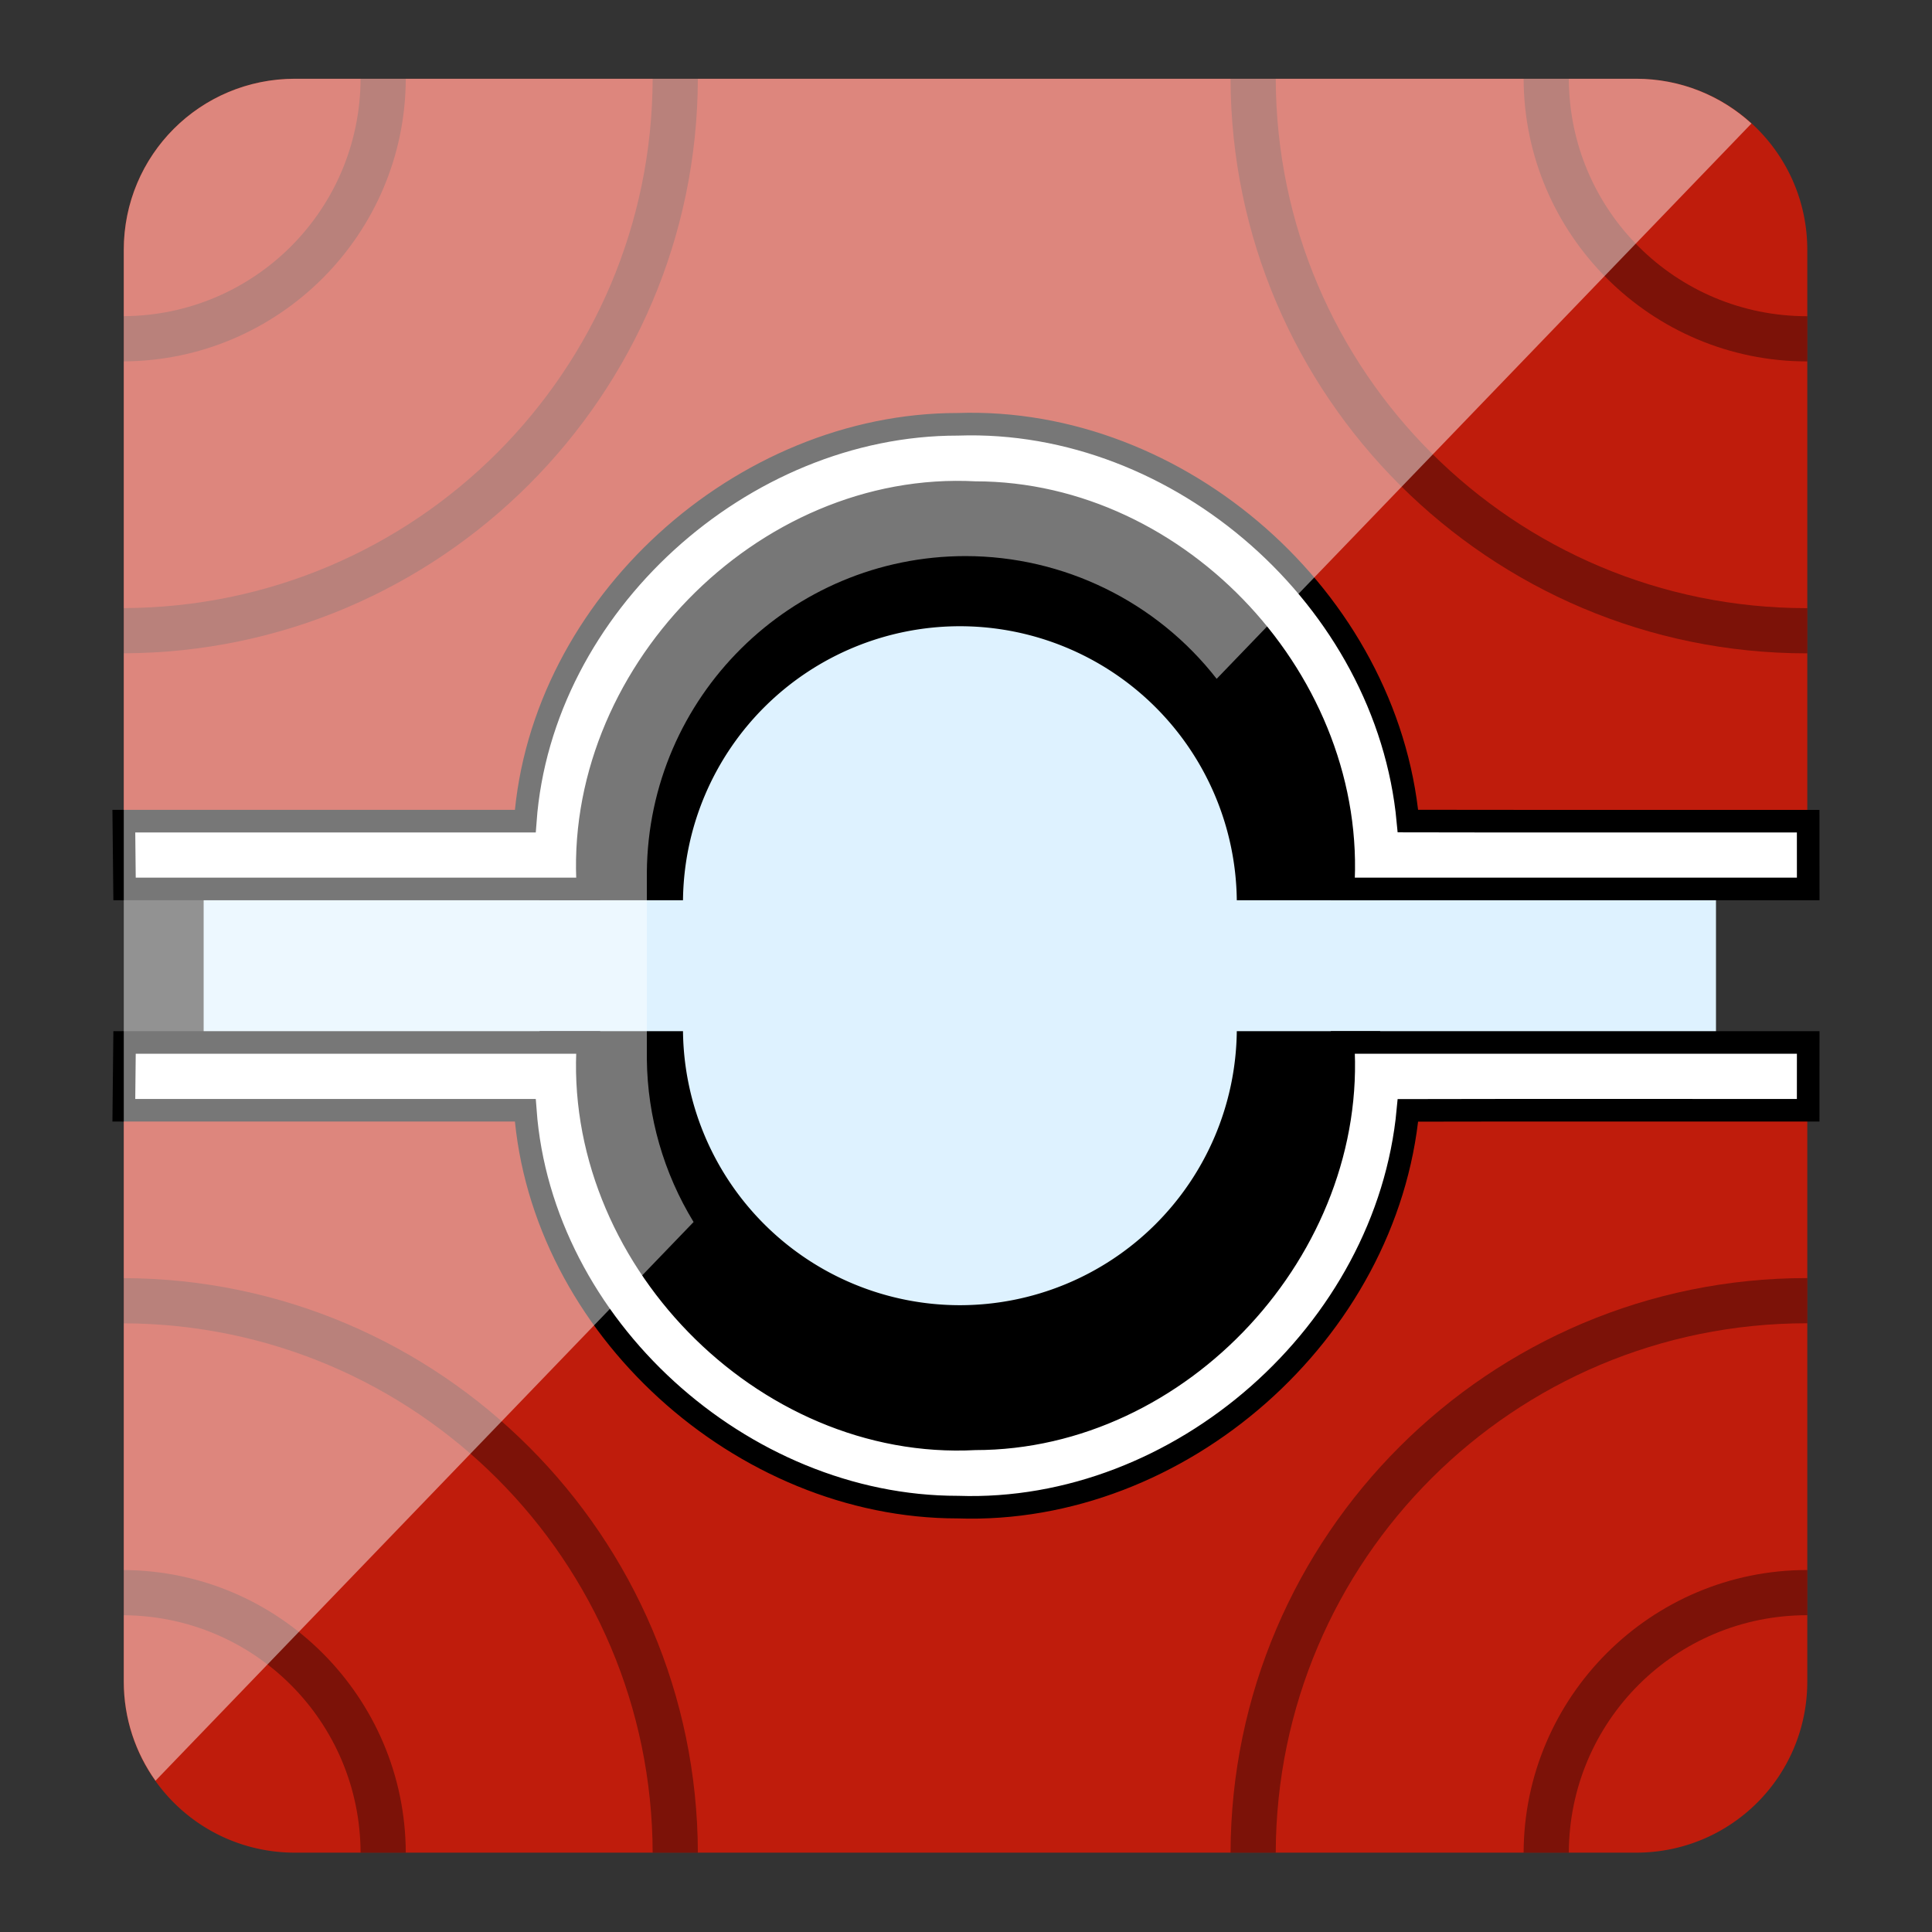 <?xml version="1.0" encoding="UTF-8" standalone="no"?>
<!-- Created with Inkscape (http://www.inkscape.org/) -->

<svg
   xmlns:dc="http://purl.org/dc/elements/1.1/"
   xmlns:cc="http://creativecommons.org/ns#"
   xmlns:rdf="http://www.w3.org/1999/02/22-rdf-syntax-ns#"
   xmlns:svg="http://www.w3.org/2000/svg"
   xmlns="http://www.w3.org/2000/svg"
   xmlns:sodipodi="http://sodipodi.sourceforge.net/DTD/sodipodi-0.dtd"
   xmlns:inkscape="http://www.inkscape.org/namespaces/inkscape"
   width="256"
   height="256"
   viewBox="0 0 256 256"
   id="svg2"
   version="1.1"
   inkscape:version="0.91 r13725"
   sodipodi:docname="Code'em All.svg"
   inkscape:export-filename="D:\Arts\Renders\favicon.png"
   inkscape:export-xdpi="5.625"
   inkscape:export-ydpi="5.625">
  <rect x="0" y="0" width="256" height="256" fill="#333333" stroke="none"/>
  <defs
     id="defs4" />
  <sodipodi:namedview
     id="base"
     pagecolor="#ffffff"
     bordercolor="#666666"
     borderopacity="1.0"
     inkscape:pageopacity="0.0"
     inkscape:pageshadow="2"
     inkscape:zoom="1.979899"
     inkscape:cx="-17.851214"
     inkscape:cy="65.868105"
     inkscape:document-units="px"
     inkscape:current-layer="layer1"
     showgrid="false"
     units="px"
     inkscape:showpageshadow="false"
     inkscape:window-width="1920"
     inkscape:window-height="1017"
     inkscape:window-x="-8"
     inkscape:window-y="-8"
     inkscape:window-maximized="1" />
  <g
     inkscape:label="Layer 1"
     inkscape:groupmode="layer"
     id="layer1"
     transform="translate(0,-796.362)">
    <g
       id="g4262"
       transform="matrix(1.107,0,0,1.107,-13.701,-98.945)">
      <rect
         y="854.401"
         x="36.753"
         height="137.304"
         width="181.023"
         id="rect4215"
         style="opacity:1;fill:#def2ff;fill-opacity:1;stroke:none;stroke-width:4;stroke-linecap:round;stroke-linejoin:round;stroke-miterlimit:4;stroke-dasharray:none;stroke-opacity:0.353" />
      <path
         id="rect4136"
         d="m 47.684,818.197 c -11.353,0 -20.493,9.14 -20.493,20.493 l 0,74.458 62.613,0 a 38.159,38.159 0 0 1 38.144,-37.817 38.159,38.159 0 0 1 38.147,37.817 l 62.61,0 0,-74.458 c 0,-11.353 -9.14,-20.493 -20.493,-20.493 l -160.528,0 z"
         style="opacity:1;fill:#bf1c0c;fill-opacity:1;stroke:none;stroke-width:15;stroke-linecap:round;stroke-linejoin:round;stroke-miterlimit:4;stroke-dasharray:none;stroke-opacity:1"
         inkscape:connector-curvature="0" />
      <path
         id="path4179"
         d="m 127.269,866.564 a 50.325,50.325 0 0 0 -50.311,49.964 l 10.151,0 7.02,0 a 33.161,33.161 0 0 1 33.14,-32.801 33.161,33.161 0 0 1 33.149,32.801 l 7.014,0 10.146,0 a 50.325,50.325 0 0 0 -50.308,-49.964 z"
         style="opacity:1;fill:#000000;fill-opacity:1;stroke:none;stroke-width:4.027;stroke-linecap:round;stroke-linejoin:round;stroke-miterlimit:4;stroke-dasharray:none;stroke-opacity:0.353"
         inkscape:connector-curvature="0" />
      <path
         id="path4141"
         d="m 55.537,818.197 c -0.057,15.679 -12.677,28.321 -28.347,28.418 l 0,5.41 c 18.594,-0.097 33.699,-15.225 33.756,-33.828 l -5.41,0 z"
         style="color:#000000;font-style:normal;font-variant:normal;font-weight:normal;font-stretch:normal;font-size:medium;line-height:normal;font-family:sans-serif;text-indent:0;text-align:start;text-decoration:none;text-decoration-line:none;text-decoration-style:solid;text-decoration-color:#000000;letter-spacing:normal;word-spacing:normal;text-transform:none;direction:ltr;block-progression:tb;writing-mode:lr-tb;baseline-shift:baseline;text-anchor:start;white-space:normal;clip-rule:nonzero;display:inline;overflow:visible;visibility:visible;opacity:1;isolation:auto;mix-blend-mode:normal;color-interpolation:sRGB;color-interpolation-filters:linearRGB;solid-color:#000000;solid-opacity:1;fill:#000000;fill-opacity:0.353;fill-rule:nonzero;stroke:none;stroke-width:4;stroke-linecap:round;stroke-linejoin:round;stroke-miterlimit:4;stroke-dasharray:none;stroke-dashoffset:0;stroke-opacity:1;color-rendering:auto;image-rendering:auto;shape-rendering:auto;text-rendering:auto;enable-background:accumulate"
         inkscape:connector-curvature="0" />
      <path
         id="circle4143"
         d="m 90.498,818.197 c -0.101,34.965 -28.349,63.232 -63.308,63.36 l 0,5.41 c 37.882,-0.129 68.616,-30.882 68.718,-68.77 l -5.41,0 z"
         style="color:#000000;font-style:normal;font-variant:normal;font-weight:normal;font-stretch:normal;font-size:medium;line-height:normal;font-family:sans-serif;text-indent:0;text-align:start;text-decoration:none;text-decoration-line:none;text-decoration-style:solid;text-decoration-color:#000000;letter-spacing:normal;word-spacing:normal;text-transform:none;direction:ltr;block-progression:tb;writing-mode:lr-tb;baseline-shift:baseline;text-anchor:start;white-space:normal;clip-rule:nonzero;display:inline;overflow:visible;visibility:visible;opacity:1;isolation:auto;mix-blend-mode:normal;color-interpolation:sRGB;color-interpolation-filters:linearRGB;solid-color:#000000;solid-opacity:1;fill:#000000;fill-opacity:0.353;fill-rule:nonzero;stroke:none;stroke-width:4;stroke-linecap:round;stroke-linejoin:round;stroke-miterlimit:4;stroke-dasharray:none;stroke-dashoffset:0;stroke-opacity:1;color-rendering:auto;image-rendering:auto;shape-rendering:auto;text-rendering:auto;enable-background:accumulate"
         inkscape:connector-curvature="0" />
      <path
         id="circle4151"
         d="m 194.75,818.197 c 0.058,18.663 15.262,33.833 33.939,33.833 0.005,0 0.011,2e-5 0.016,0 l 0,-5.41 c -0.005,1e-5 -0.011,0 -0.016,0 -15.753,0 -28.472,-12.684 -28.529,-28.423 l -5.41,0 z"
         style="color:#000000;font-style:normal;font-variant:normal;font-weight:normal;font-stretch:normal;font-size:medium;line-height:normal;font-family:sans-serif;text-indent:0;text-align:start;text-decoration:none;text-decoration-line:none;text-decoration-style:solid;text-decoration-color:#000000;letter-spacing:normal;word-spacing:normal;text-transform:none;direction:ltr;block-progression:tb;writing-mode:lr-tb;baseline-shift:baseline;text-anchor:start;white-space:normal;clip-rule:nonzero;display:inline;overflow:visible;visibility:visible;opacity:1;isolation:auto;mix-blend-mode:normal;color-interpolation:sRGB;color-interpolation-filters:linearRGB;solid-color:#000000;solid-opacity:1;fill:#000000;fill-opacity:0.353;fill-rule:nonzero;stroke:none;stroke-width:4;stroke-linecap:round;stroke-linejoin:round;stroke-miterlimit:4;stroke-dasharray:none;stroke-dashoffset:0;stroke-opacity:1;color-rendering:auto;image-rendering:auto;shape-rendering:auto;text-rendering:auto;enable-background:accumulate"
         inkscape:connector-curvature="0" />
      <path
         id="circle4153"
         d="m 159.67,818.197 c 0.102,37.968 30.966,68.776 68.958,68.776 0.026,0 0.051,-0.003 0.076,-0.003 l 0,-5.41 c -0.026,3e-5 -0.051,0.003 -0.076,0.003 -35.068,0 -63.446,-28.321 -63.548,-63.366 l -5.41,0 z"
         style="color:#000000;font-style:normal;font-variant:normal;font-weight:normal;font-stretch:normal;font-size:medium;line-height:normal;font-family:sans-serif;text-indent:0;text-align:start;text-decoration:none;text-decoration-line:none;text-decoration-style:solid;text-decoration-color:#000000;letter-spacing:normal;word-spacing:normal;text-transform:none;direction:ltr;block-progression:tb;writing-mode:lr-tb;baseline-shift:baseline;text-anchor:start;white-space:normal;clip-rule:nonzero;display:inline;overflow:visible;visibility:visible;opacity:1;isolation:auto;mix-blend-mode:normal;color-interpolation:sRGB;color-interpolation-filters:linearRGB;solid-color:#000000;solid-opacity:1;fill:#000000;fill-opacity:0.353;fill-rule:nonzero;stroke:none;stroke-width:4;stroke-linecap:round;stroke-linejoin:round;stroke-miterlimit:4;stroke-dasharray:none;stroke-dashoffset:0;stroke-opacity:1;color-rendering:auto;image-rendering:auto;shape-rendering:auto;text-rendering:auto;enable-background:accumulate"
         inkscape:connector-curvature="0" />
      <path
         sodipodi:nodetypes="cccccccccccc"
         inkscape:connector-curvature="0"
         id="path4227"
         d="m 127.018,859.557 c -25.829,-0.02 -49.858,21.624 -51.767,47.503 l -48.051,0 0.085,8.115 55.485,0 c -1.769,-25.349 20.917,-48.803 46.328,-47.44 24.582,-0.011 45.71,22.921 44.027,47.44 l 55.69,0 -0.005,-8.115 c -10.972,-0.009 -36.959,0.018 -47.909,-0.013 -2.483,-26.494 -27.255,-48.407 -53.88,-47.49 z"
         style="opacity:1;fill:#ffffff;fill-opacity:1;stroke:#000000;stroke-width:2.705;stroke-linecap:butt;stroke-linejoin:miter;stroke-miterlimit:4;stroke-dasharray:none;stroke-opacity:1" />
      <path
         inkscape:connector-curvature="0"
         style="opacity:1;fill:#bf1c0c;fill-opacity:1;stroke:none;stroke-width:15;stroke-linecap:round;stroke-linejoin:round;stroke-miterlimit:4;stroke-dasharray:none;stroke-opacity:1"
         d="m 47.684,1030.528 c -11.353,0 -20.493,-9.14 -20.493,-20.493 l 0,-74.458 62.613,0 a 38.159,38.159 0 0 0 38.144,37.817 38.159,38.159 0 0 0 38.147,-37.817 l 62.61,0 0,74.458 c 0,11.353 -9.14,20.493 -20.493,20.493 l -160.528,0 z"
         id="path4301" />
      <path
         inkscape:connector-curvature="0"
         style="opacity:1;fill:#000000;fill-opacity:1;stroke:none;stroke-width:4.027;stroke-linecap:round;stroke-linejoin:round;stroke-miterlimit:4;stroke-dasharray:none;stroke-opacity:0.353"
         d="M 127.269,982.16 A 50.325,50.325 0 0 1 76.958,932.197 l 10.151,0 7.02,0 a 33.161,33.161 0 0 0 33.14,32.801 33.161,33.161 0 0 0 33.149,-32.801 l 7.014,0 10.146,0 a 50.325,50.325 0 0 1 -50.308,49.964 z"
         id="path4303" />
      <path
         inkscape:connector-curvature="0"
         style="color:#000000;font-style:normal;font-variant:normal;font-weight:normal;font-stretch:normal;font-size:medium;line-height:normal;font-family:sans-serif;text-indent:0;text-align:start;text-decoration:none;text-decoration-line:none;text-decoration-style:solid;text-decoration-color:#000000;letter-spacing:normal;word-spacing:normal;text-transform:none;direction:ltr;block-progression:tb;writing-mode:lr-tb;baseline-shift:baseline;text-anchor:start;white-space:normal;clip-rule:nonzero;display:inline;overflow:visible;visibility:visible;opacity:1;isolation:auto;mix-blend-mode:normal;color-interpolation:sRGB;color-interpolation-filters:linearRGB;solid-color:#000000;solid-opacity:1;fill:#000000;fill-opacity:0.353;fill-rule:nonzero;stroke:none;stroke-width:4;stroke-linecap:round;stroke-linejoin:round;stroke-miterlimit:4;stroke-dasharray:none;stroke-dashoffset:0;stroke-opacity:1;color-rendering:auto;image-rendering:auto;shape-rendering:auto;text-rendering:auto;enable-background:accumulate"
         d="m 55.537,1030.528 c -0.057,-15.679 -12.677,-28.321 -28.347,-28.418 l 0,-5.41 c 18.594,0.097 33.699,15.225 33.756,33.828 l -5.41,0 z"
         id="path4305" />
      <path
         inkscape:connector-curvature="0"
         style="color:#000000;font-style:normal;font-variant:normal;font-weight:normal;font-stretch:normal;font-size:medium;line-height:normal;font-family:sans-serif;text-indent:0;text-align:start;text-decoration:none;text-decoration-line:none;text-decoration-style:solid;text-decoration-color:#000000;letter-spacing:normal;word-spacing:normal;text-transform:none;direction:ltr;block-progression:tb;writing-mode:lr-tb;baseline-shift:baseline;text-anchor:start;white-space:normal;clip-rule:nonzero;display:inline;overflow:visible;visibility:visible;opacity:1;isolation:auto;mix-blend-mode:normal;color-interpolation:sRGB;color-interpolation-filters:linearRGB;solid-color:#000000;solid-opacity:1;fill:#000000;fill-opacity:0.353;fill-rule:nonzero;stroke:none;stroke-width:4;stroke-linecap:round;stroke-linejoin:round;stroke-miterlimit:4;stroke-dasharray:none;stroke-dashoffset:0;stroke-opacity:1;color-rendering:auto;image-rendering:auto;shape-rendering:auto;text-rendering:auto;enable-background:accumulate"
         d="M 90.498,1030.528 C 90.397,995.563 62.149,967.296 27.191,967.167 l 0,-5.41 c 37.882,0.129 68.616,30.882 68.718,68.77 l -5.41,0 z"
         id="path4307" />
      <path
         inkscape:connector-curvature="0"
         style="color:#000000;font-style:normal;font-variant:normal;font-weight:normal;font-stretch:normal;font-size:medium;line-height:normal;font-family:sans-serif;text-indent:0;text-align:start;text-decoration:none;text-decoration-line:none;text-decoration-style:solid;text-decoration-color:#000000;letter-spacing:normal;word-spacing:normal;text-transform:none;direction:ltr;block-progression:tb;writing-mode:lr-tb;baseline-shift:baseline;text-anchor:start;white-space:normal;clip-rule:nonzero;display:inline;overflow:visible;visibility:visible;opacity:1;isolation:auto;mix-blend-mode:normal;color-interpolation:sRGB;color-interpolation-filters:linearRGB;solid-color:#000000;solid-opacity:1;fill:#000000;fill-opacity:0.353;fill-rule:nonzero;stroke:none;stroke-width:4;stroke-linecap:round;stroke-linejoin:round;stroke-miterlimit:4;stroke-dasharray:none;stroke-dashoffset:0;stroke-opacity:1;color-rendering:auto;image-rendering:auto;shape-rendering:auto;text-rendering:auto;enable-background:accumulate"
         d="m 194.75,1030.528 c 0.058,-18.663 15.262,-33.833 33.939,-33.833 0.005,0 0.011,-2e-5 0.016,0 l 0,5.41 c -0.005,0 -0.011,0 -0.016,0 -15.753,0 -28.472,12.684 -28.529,28.423 l -5.41,0 z"
         id="path4309" />
      <path
         inkscape:connector-curvature="0"
         style="color:#000000;font-style:normal;font-variant:normal;font-weight:normal;font-stretch:normal;font-size:medium;line-height:normal;font-family:sans-serif;text-indent:0;text-align:start;text-decoration:none;text-decoration-line:none;text-decoration-style:solid;text-decoration-color:#000000;letter-spacing:normal;word-spacing:normal;text-transform:none;direction:ltr;block-progression:tb;writing-mode:lr-tb;baseline-shift:baseline;text-anchor:start;white-space:normal;clip-rule:nonzero;display:inline;overflow:visible;visibility:visible;opacity:1;isolation:auto;mix-blend-mode:normal;color-interpolation:sRGB;color-interpolation-filters:linearRGB;solid-color:#000000;solid-opacity:1;fill:#000000;fill-opacity:0.353;fill-rule:nonzero;stroke:none;stroke-width:4;stroke-linecap:round;stroke-linejoin:round;stroke-miterlimit:4;stroke-dasharray:none;stroke-dashoffset:0;stroke-opacity:1;color-rendering:auto;image-rendering:auto;shape-rendering:auto;text-rendering:auto;enable-background:accumulate"
         d="m 159.67,1030.528 c 0.102,-37.968 30.966,-68.776 68.958,-68.776 0.026,0 0.051,0.003 0.076,0.003 l 0,5.41 c -0.026,-3e-5 -0.051,-0.003 -0.076,-0.003 -35.068,0 -63.446,28.321 -63.548,63.366 l -5.41,0 z"
         id="path4311" />
      <path
         style="opacity:1;fill:#ffffff;fill-opacity:1;stroke:#000000;stroke-width:2.705;stroke-linecap:butt;stroke-linejoin:miter;stroke-miterlimit:4;stroke-dasharray:none;stroke-opacity:1"
         d="m 127.018,989.167 c -25.829,0.02 -49.858,-21.624 -51.767,-47.503 l -48.051,0 0.085,-8.115 55.485,0 c -1.769,25.349 20.917,48.803 46.328,47.44 24.582,0.011 45.71,-22.921 44.027,-47.44 l 55.69,0 -0.005,8.115 c -10.972,0.009 -36.959,-0.018 -47.909,0.013 -2.483,26.494 -27.255,48.407 -53.88,47.49 z"
         id="path4313"
         inkscape:connector-curvature="0"
         sodipodi:nodetypes="cccccccccccc" />
      <path
         sodipodi:nodetypes="ssccscccccccss"
         inkscape:connector-curvature="0"
         id="rect4315"
         transform="translate(0,796.362)"
         d="m 47.684,21.834 c -11.353,0 -20.492,9.141 -20.492,20.494 l 0,74.457 0,22.43 0,74.457 c 0,4.442 1.413,8.535 3.797,11.885 l 64.408,-66.879 c -3.583,-5.865 -5.516,-12.59 -5.594,-19.463 l 0,-22.43 c 0.188,-20.935 17.209,-37.809 38.145,-37.816 11.747,0.009 22.836,5.428 30.061,14.691 l 64.012,-66.469 c -3.639,-3.32 -8.472,-5.357 -13.809,-5.357 z"
         style="opacity:1;fill:#ffffff;fill-opacity:0.466;stroke:none;stroke-width:2;stroke-linecap:butt;stroke-linejoin:miter;stroke-miterlimit:4;stroke-dasharray:none;stroke-opacity:1" />
    </g>
  </g>
</svg>

